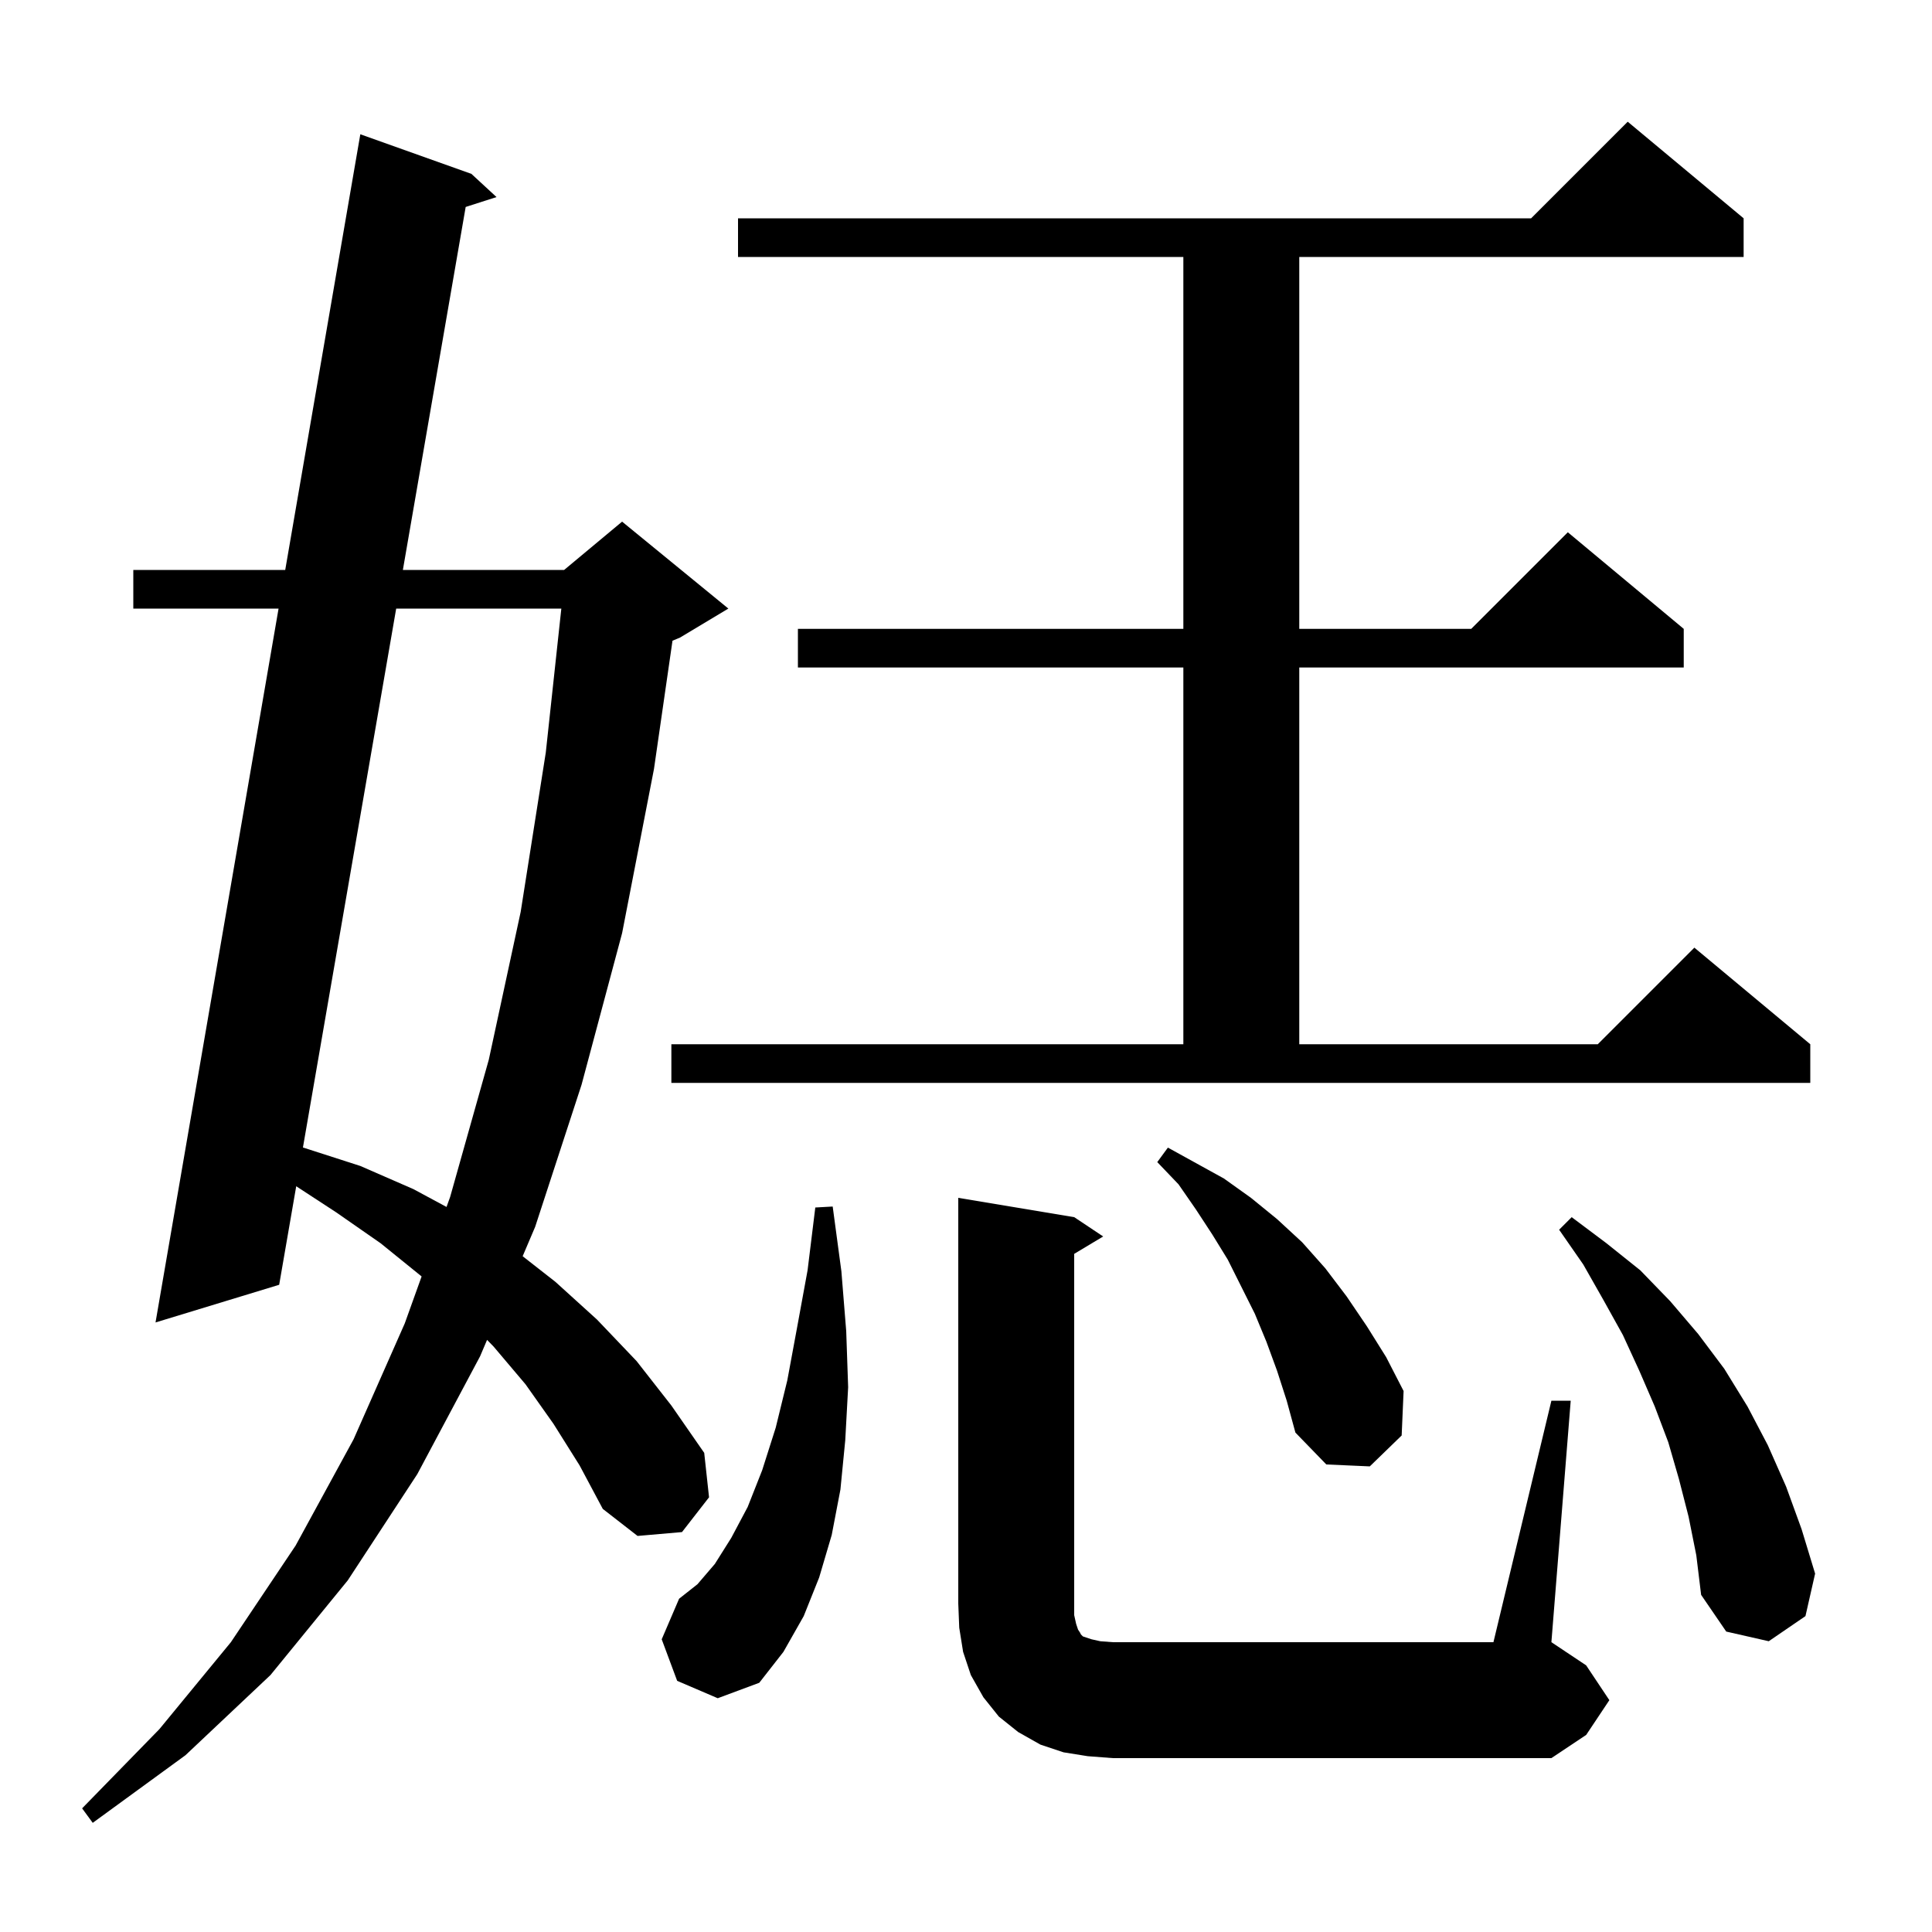<svg xmlns="http://www.w3.org/2000/svg" xmlns:xlink="http://www.w3.org/1999/xlink" version="1.1" baseProfile="full" viewBox="0 0 200 200" width="200" height="200">
<g fill="black">
<path d="M 57.3 147.4 L 54.4 143.3 L 51.1 139.4 L 50.422 138.703 L 49.7 140.4 L 43.2 152.6 L 36.0 163.6 L 28.0 173.4 L 19.2 181.7 L 9.6 188.7 L 8.5 187.2 L 16.5 179.0 L 23.9 170.0 L 30.6 160.0 L 36.6 149.0 L 41.9 137.0 L 43.644 132.14 L 43.6 132.1 L 39.4 128.7 L 34.8 125.5 L 30.665 122.8 L 28.9 133.0 L 16.1 136.9 L 28.837 63.0 L 13.8 63.0 L 13.8 59.0 L 29.527 59.0 L 37.3 13.9 L 48.8 18.0 L 51.4 20.4 L 48.207 21.424 L 41.705 59.0 L 58.4 59.0 L 64.4 54.0 L 75.4 63.0 L 70.4 66.0 L 69.617 66.326 L 67.7 79.6 L 64.4 96.6 L 60.2 112.3 L 55.4 127.0 L 54.105 130.043 L 57.5 132.7 L 61.8 136.6 L 65.9 140.9 L 69.5 145.5 L 72.9 150.4 L 73.4 155.0 L 70.6 158.6 L 66.0 159.0 L 62.4 156.2 L 60.0 151.7 Z M 160.6 145.0 L 162.6 145.0 L 160.6 170.0 L 164.2 172.4 L 166.6 176.0 L 164.2 179.6 L 160.6 182.0 L 115.2 182.0 L 112.6 181.8 L 110.1 181.4 L 107.7 180.6 L 105.4 179.3 L 103.4 177.7 L 101.8 175.7 L 100.5 173.4 L 99.7 171.0 L 99.3 168.5 L 99.2 166.0 L 99.2 124.0 L 111.2 126.0 L 114.2 128.0 L 111.2 129.8 L 111.2 167.2 L 111.4 168.1 L 111.6 168.7 L 111.8 169.0 L 111.9 169.2 L 112.1 169.4 L 113.0 169.7 L 113.9 169.9 L 115.2 170.0 L 154.6 170.0 Z M 70.1 174.0 L 68.5 169.7 L 70.3 165.5 L 72.2 164.0 L 74.0 161.9 L 75.7 159.2 L 77.4 156.0 L 78.9 152.2 L 80.3 147.8 L 81.5 142.9 L 82.5 137.5 L 83.6 131.5 L 84.4 125.0 L 86.2 124.9 L 87.1 131.6 L 87.6 137.8 L 87.8 143.6 L 87.5 149.1 L 87.0 154.2 L 86.1 158.9 L 84.8 163.3 L 83.2 167.3 L 81.1 171.0 L 78.6 174.2 L 74.3 175.8 Z M 174.8 157.0 L 173.8 153.1 L 172.7 149.3 L 171.3 145.6 L 169.7 141.9 L 168.0 138.2 L 166.0 134.6 L 163.9 130.9 L 161.4 127.3 L 162.7 126.0 L 166.3 128.7 L 169.8 131.5 L 172.9 134.7 L 175.8 138.1 L 178.5 141.7 L 180.9 145.6 L 183.0 149.6 L 184.9 153.9 L 186.5 158.3 L 187.9 162.9 L 186.9 167.3 L 183.1 169.9 L 178.7 168.9 L 176.1 165.1 L 175.6 161.0 Z M 132.2 141.9 L 131.1 138.9 L 129.9 136.0 L 127.1 130.4 L 125.5 127.8 L 123.8 125.2 L 122.0 122.6 L 119.8 120.3 L 120.9 118.8 L 126.7 122.0 L 129.5 124.0 L 132.2 126.2 L 134.8 128.6 L 137.2 131.3 L 139.4 134.2 L 141.5 137.3 L 143.5 140.5 L 145.3 144.0 L 145.1 148.6 L 141.8 151.8 L 137.3 151.6 L 134.1 148.3 L 133.2 145.0 Z M 41.013 63.0 L 31.359 118.791 L 31.4 118.8 L 37.3 120.7 L 42.8 123.1 L 46.225 124.944 L 46.6 123.9 L 50.6 109.7 L 53.9 94.4 L 56.5 77.9 L 58.109 63.0 Z M 69.5 108.1 L 122.5 108.1 L 122.5 69.1 L 82.6 69.1 L 82.6 65.1 L 122.5 65.1 L 122.5 26.6 L 76.4 26.6 L 76.4 22.6 L 158.5 22.6 L 168.5 12.6 L 180.5 22.6 L 180.5 26.6 L 134.5 26.6 L 134.5 65.1 L 152.3 65.1 L 162.3 55.1 L 174.3 65.1 L 174.3 69.1 L 134.5 69.1 L 134.5 108.1 L 165.4 108.1 L 175.4 98.1 L 187.4 108.1 L 187.4 112.1 L 69.5 112.1 Z " />
</g>
</svg>
